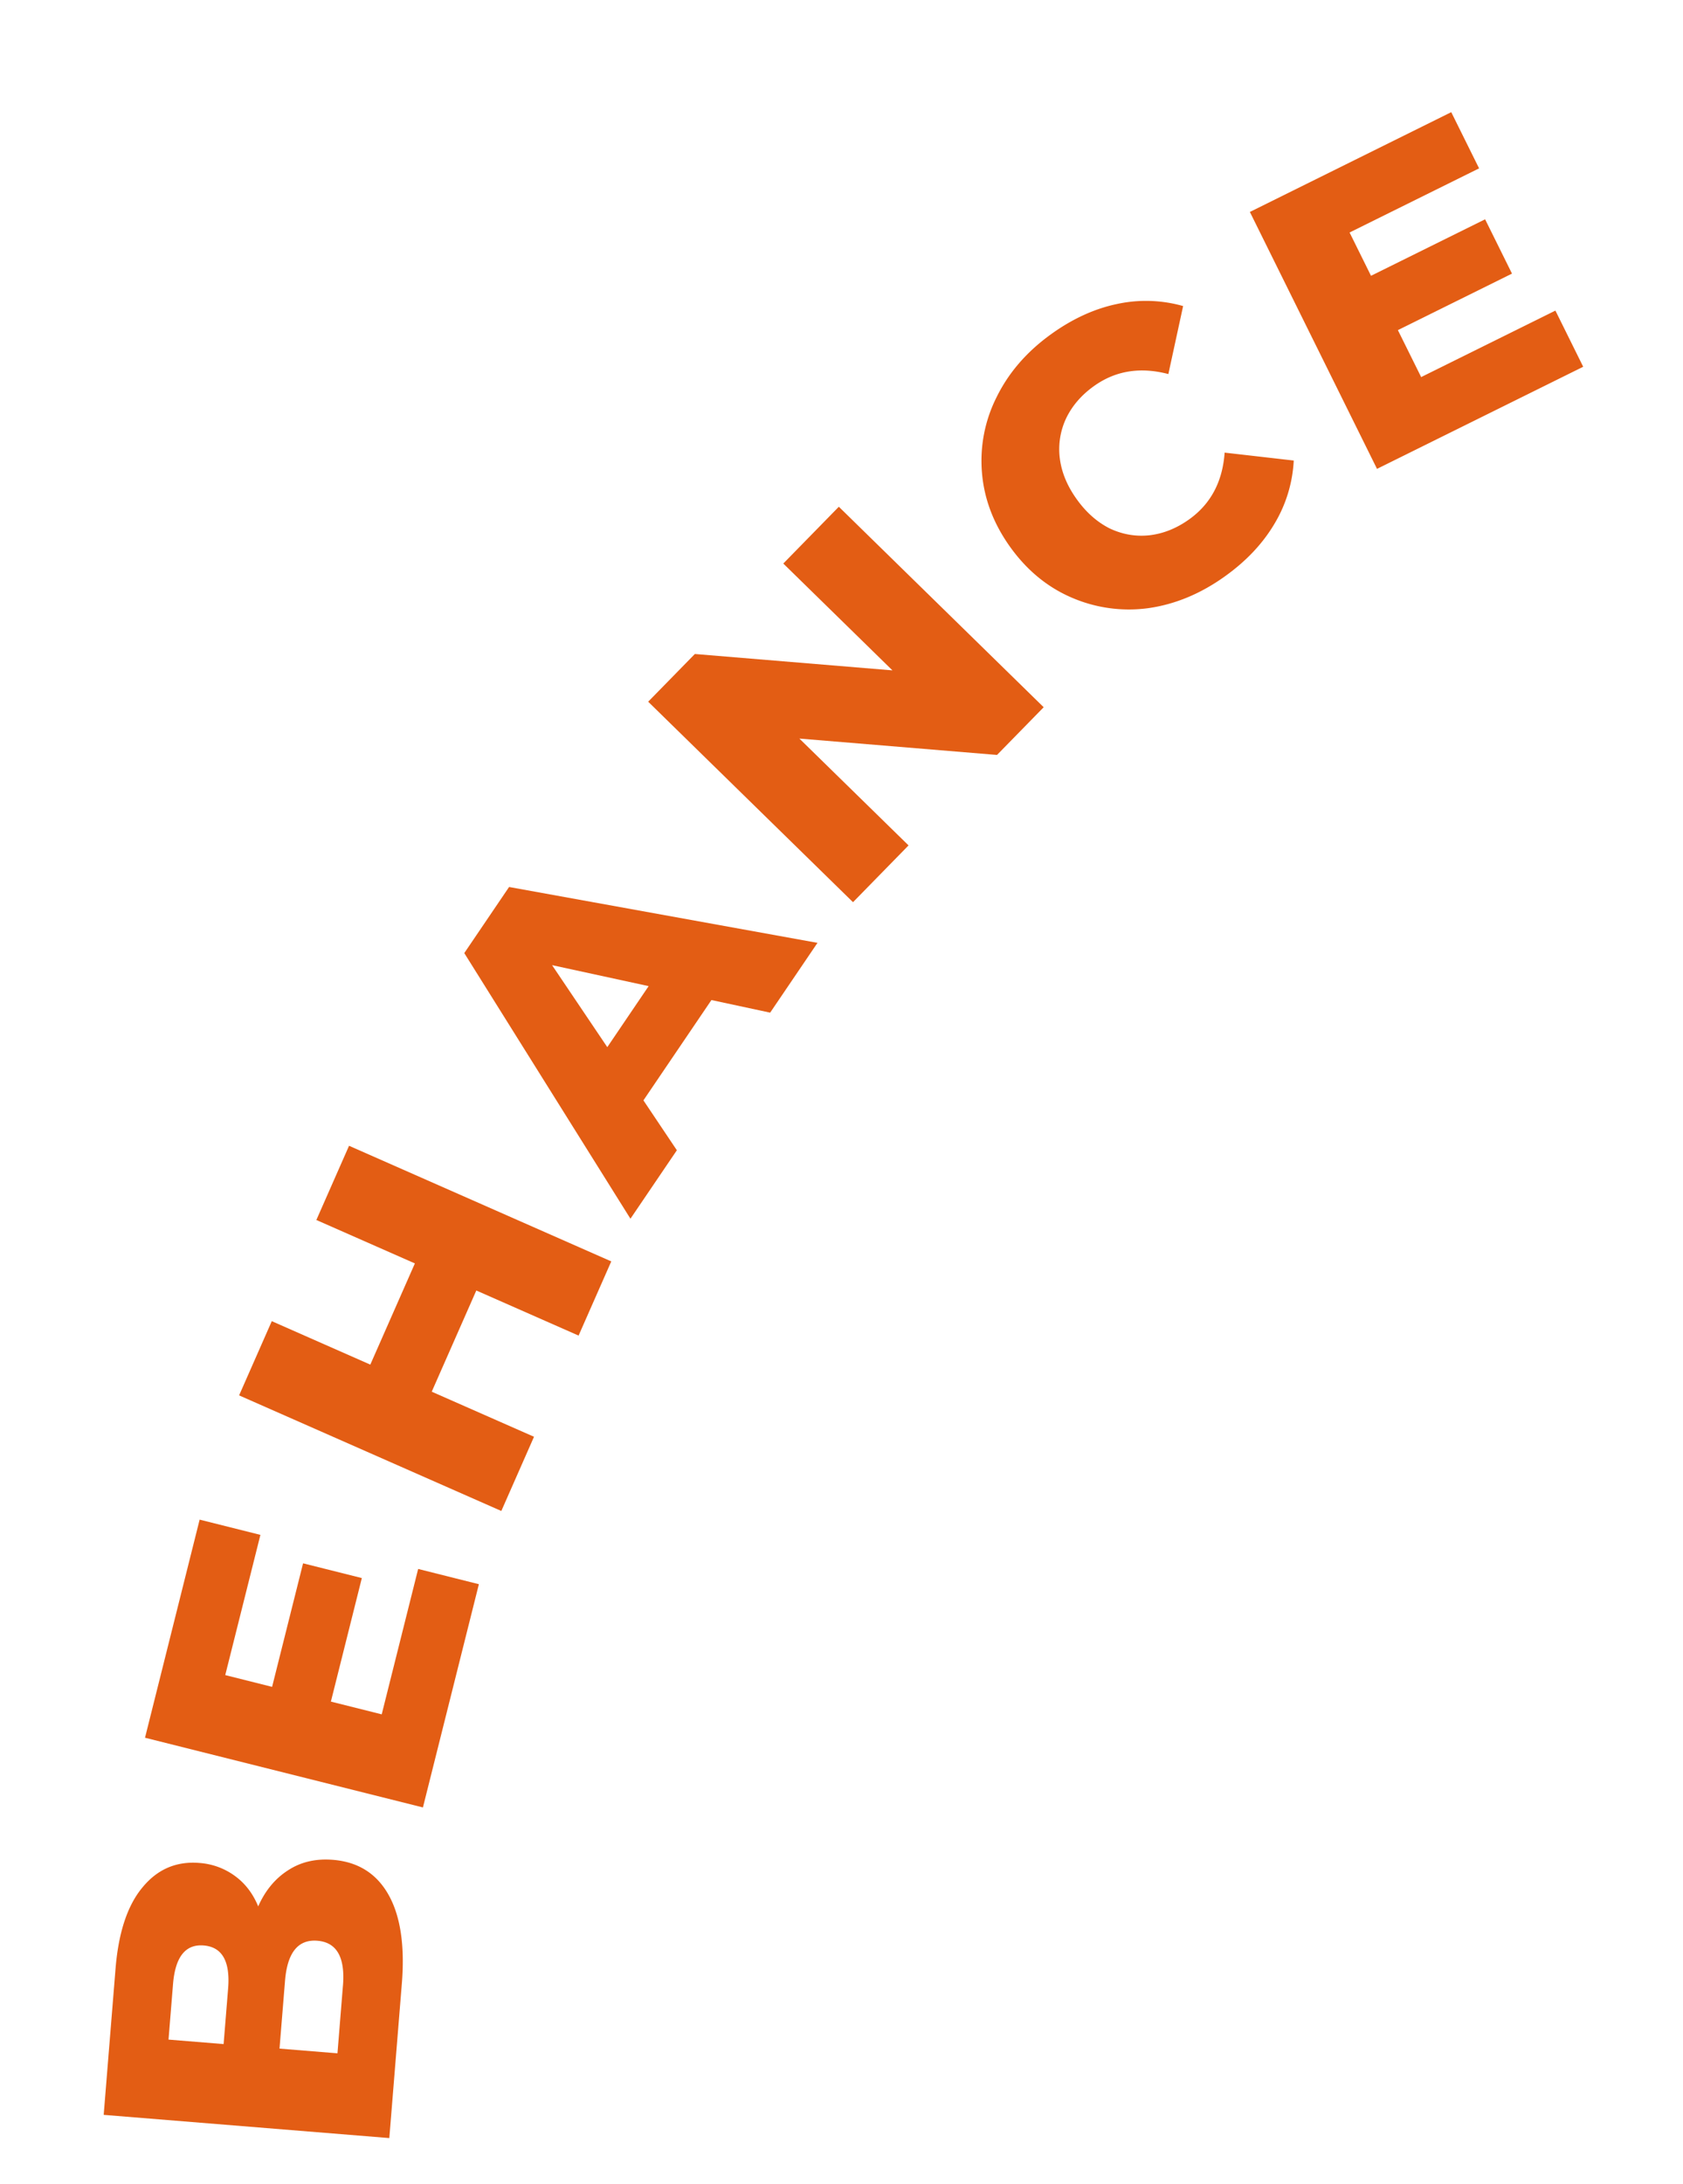 <svg width="74" height="96" fill="none" xmlns="http://www.w3.org/2000/svg"><path d="M11.353 83.79c.31-.698.75-1.228 1.32-1.59.56-.365 1.216-.516 1.97-.455 1.1.09 1.914.601 2.44 1.535.526.933.721 2.237.585 3.912l-.55 6.782-12.559-1.02.521-6.423c.13-1.603.529-2.798 1.195-3.587.654-.79 1.483-1.144 2.488-1.062a2.995 2.995 0 011.578.58c.443.325.78.767 1.012 1.328zM7.41 89.646l2.422.197.198-2.44c.097-1.197-.26-1.828-1.074-1.894-.802-.065-1.25.5-1.348 1.697l-.198 2.44zm7.67-2.375c.1-1.244-.274-1.9-1.123-1.97-.85-.069-1.324.519-1.425 1.763l-.242 2.978 2.548.207.241-2.978zm3.306-18.311l2.67.67-2.46 9.812-12.22-3.064 2.402-9.586 2.672.67-1.546 6.163 2.06.517 1.362-5.43 2.584.648-1.361 5.43 2.235.56 1.602-6.39zm-3.039-18.6l11.53 5.082-1.437 3.261-4.497-1.982-1.96 4.448 4.497 1.981-1.437 3.262-11.53-5.081 1.437-3.262 4.332 1.91 1.96-4.448-4.332-1.909 1.437-3.261zm15.934-6.405l-2.99 4.409 1.47 2.193-2.041 3.01-7.306-11.676 1.97-2.905 13.56 2.455-2.081 3.068-2.582-.554zm-2.76-.612l-4.247-.922 2.428 3.604 1.818-2.682zm8.362-21.07l9.007 8.812-2.052 2.097-8.69-.72 4.8 4.696-2.442 2.496-9.006-8.812 2.052-2.097 8.688.72-4.799-4.696 2.442-2.496zm16.981 3.055c-1.073.77-2.2 1.237-3.38 1.403a6.339 6.339 0 01-3.367-.466c-1.068-.46-1.969-1.203-2.703-2.227-.733-1.025-1.146-2.116-1.239-3.276a6.21 6.21 0 01.653-3.323c.53-1.074 1.332-1.995 2.405-2.763.936-.671 1.899-1.11 2.888-1.316a5.99 5.99 0 012.9.092l-.649 2.989c-1.236-.325-2.328-.148-3.274.53-.556.398-.966.876-1.23 1.435a3.185 3.185 0 00-.266 1.762c.08.607.327 1.198.74 1.773.411.576.895 1.004 1.45 1.285.56.264 1.14.365 1.744.301.614-.07 1.199-.305 1.755-.703.946-.678 1.465-1.654 1.555-2.93l3.039.348a5.99 5.99 0 01-.846 2.776c-.514.87-1.239 1.64-2.175 2.31zM68.39 13.652l1.222 2.468-9.066 4.488-5.59-11.292L63.81 4.93l1.224 2.47-5.694 2.819.942 1.903 5.017-2.483 1.182 2.387-5.017 2.484 1.023 2.064 5.904-2.923z" fill="#E35D14"/></svg>